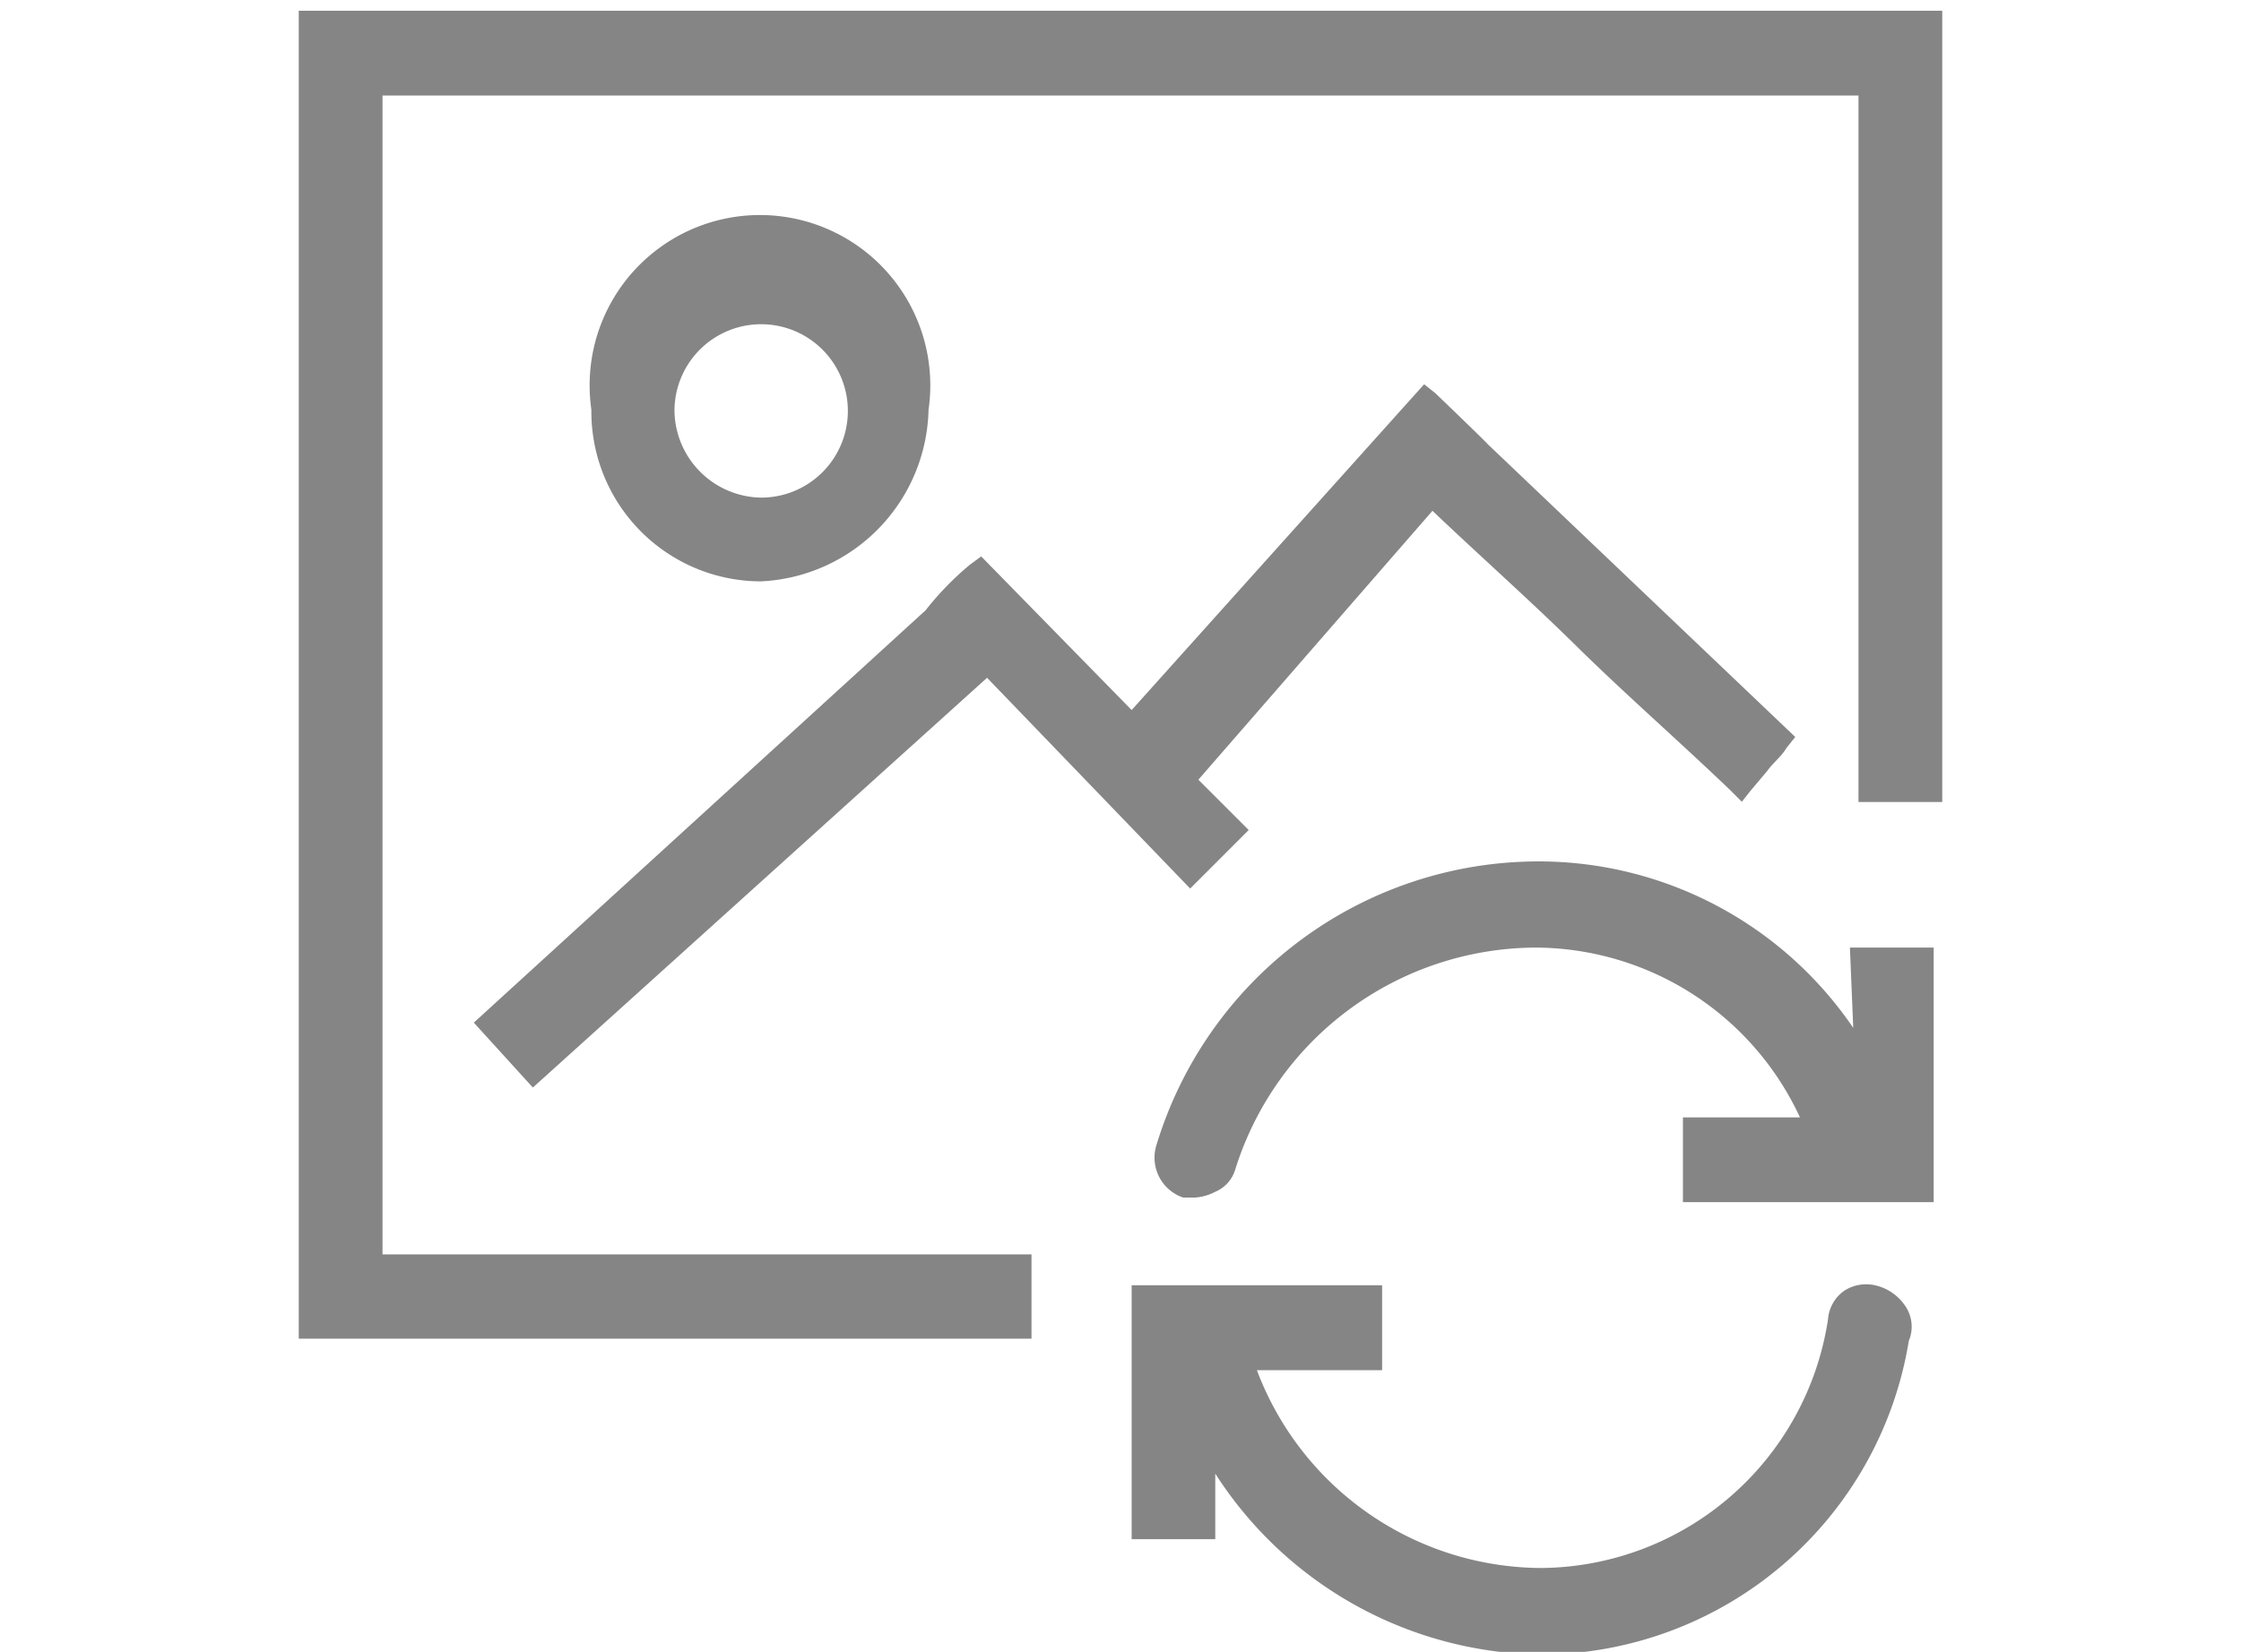 <svg id="Camada_1" data-name="Camada 1" xmlns="http://www.w3.org/2000/svg" viewBox="0 0 175 129"><defs><style>.cls-1{fill:#858585;}</style></defs><title>icone-refazer-imagem</title><g id="Camada_1-2" data-name="Camada 1-2"><path class="cls-1" d="M146.46,100.38a3.15,3.15,0,0,0-2.43.41,3,3,0,0,0-1.28,2.24,22.84,22.84,0,0,1-22.39,19.42A23.84,23.84,0,0,1,98.15,107h9.78v-6.63H88.37v19.83H94.9v-5.12a30.68,30.68,0,0,0,25.46,14.13,29.2,29.2,0,0,0,28.7-24.5,2.86,2.86,0,0,0-.23-2.65A3.86,3.86,0,0,0,146.46,100.38Z"/><path class="cls-1" d="M144.72,80.27a29.72,29.72,0,0,0-24.59-13,31.19,31.19,0,0,0-29.8,22.08,3.29,3.29,0,0,0,2.06,4.17l.09,0h.87a4,4,0,0,0,1.55-.45,2.73,2.73,0,0,0,1.56-1.74A24.69,24.69,0,0,1,119.9,74a22.85,22.85,0,0,1,20.66,13.26h-9.14v6.62H151V74h-6.54Z"/><path class="cls-1" d="M72.51,32a13.3,13.3,0,0,0-26.33-3.81,13.51,13.51,0,0,0,0,3.81A13.26,13.26,0,0,0,59.25,45.4h.19A13.73,13.73,0,0,0,72.51,32ZM52.67,32a6.77,6.77,0,1,1,6.77,6.86A6.87,6.87,0,0,1,52.67,32Z"/><path class="cls-1" d="M41.61,84.93l35.47-32L92.94,69.39l4.57-4.57-3.93-3.93,18.28-21c3.7,3.52,7.63,7,11.29,10.61s8.09,7.49,12,11.24l.87.87.69-.87L138,60.21c.45-.64,1.09-1.1,1.5-1.79l.69-.87-24-22.85c-.41-.45-4.11-4-4.11-4l-.87-.69L88.37,55.45l-11.75-12-.87.64a23.44,23.44,0,0,0-3.47,3.57L37,79.86Z"/><polygon class="cls-1" points="23.33 0.84 23.33 104.54 80.55 104.54 80.55 97.96 29.87 97.96 29.87 7.46 145.13 7.46 145.13 62.63 151.67 62.63 151.67 0.84 23.33 0.84"/></g></svg>